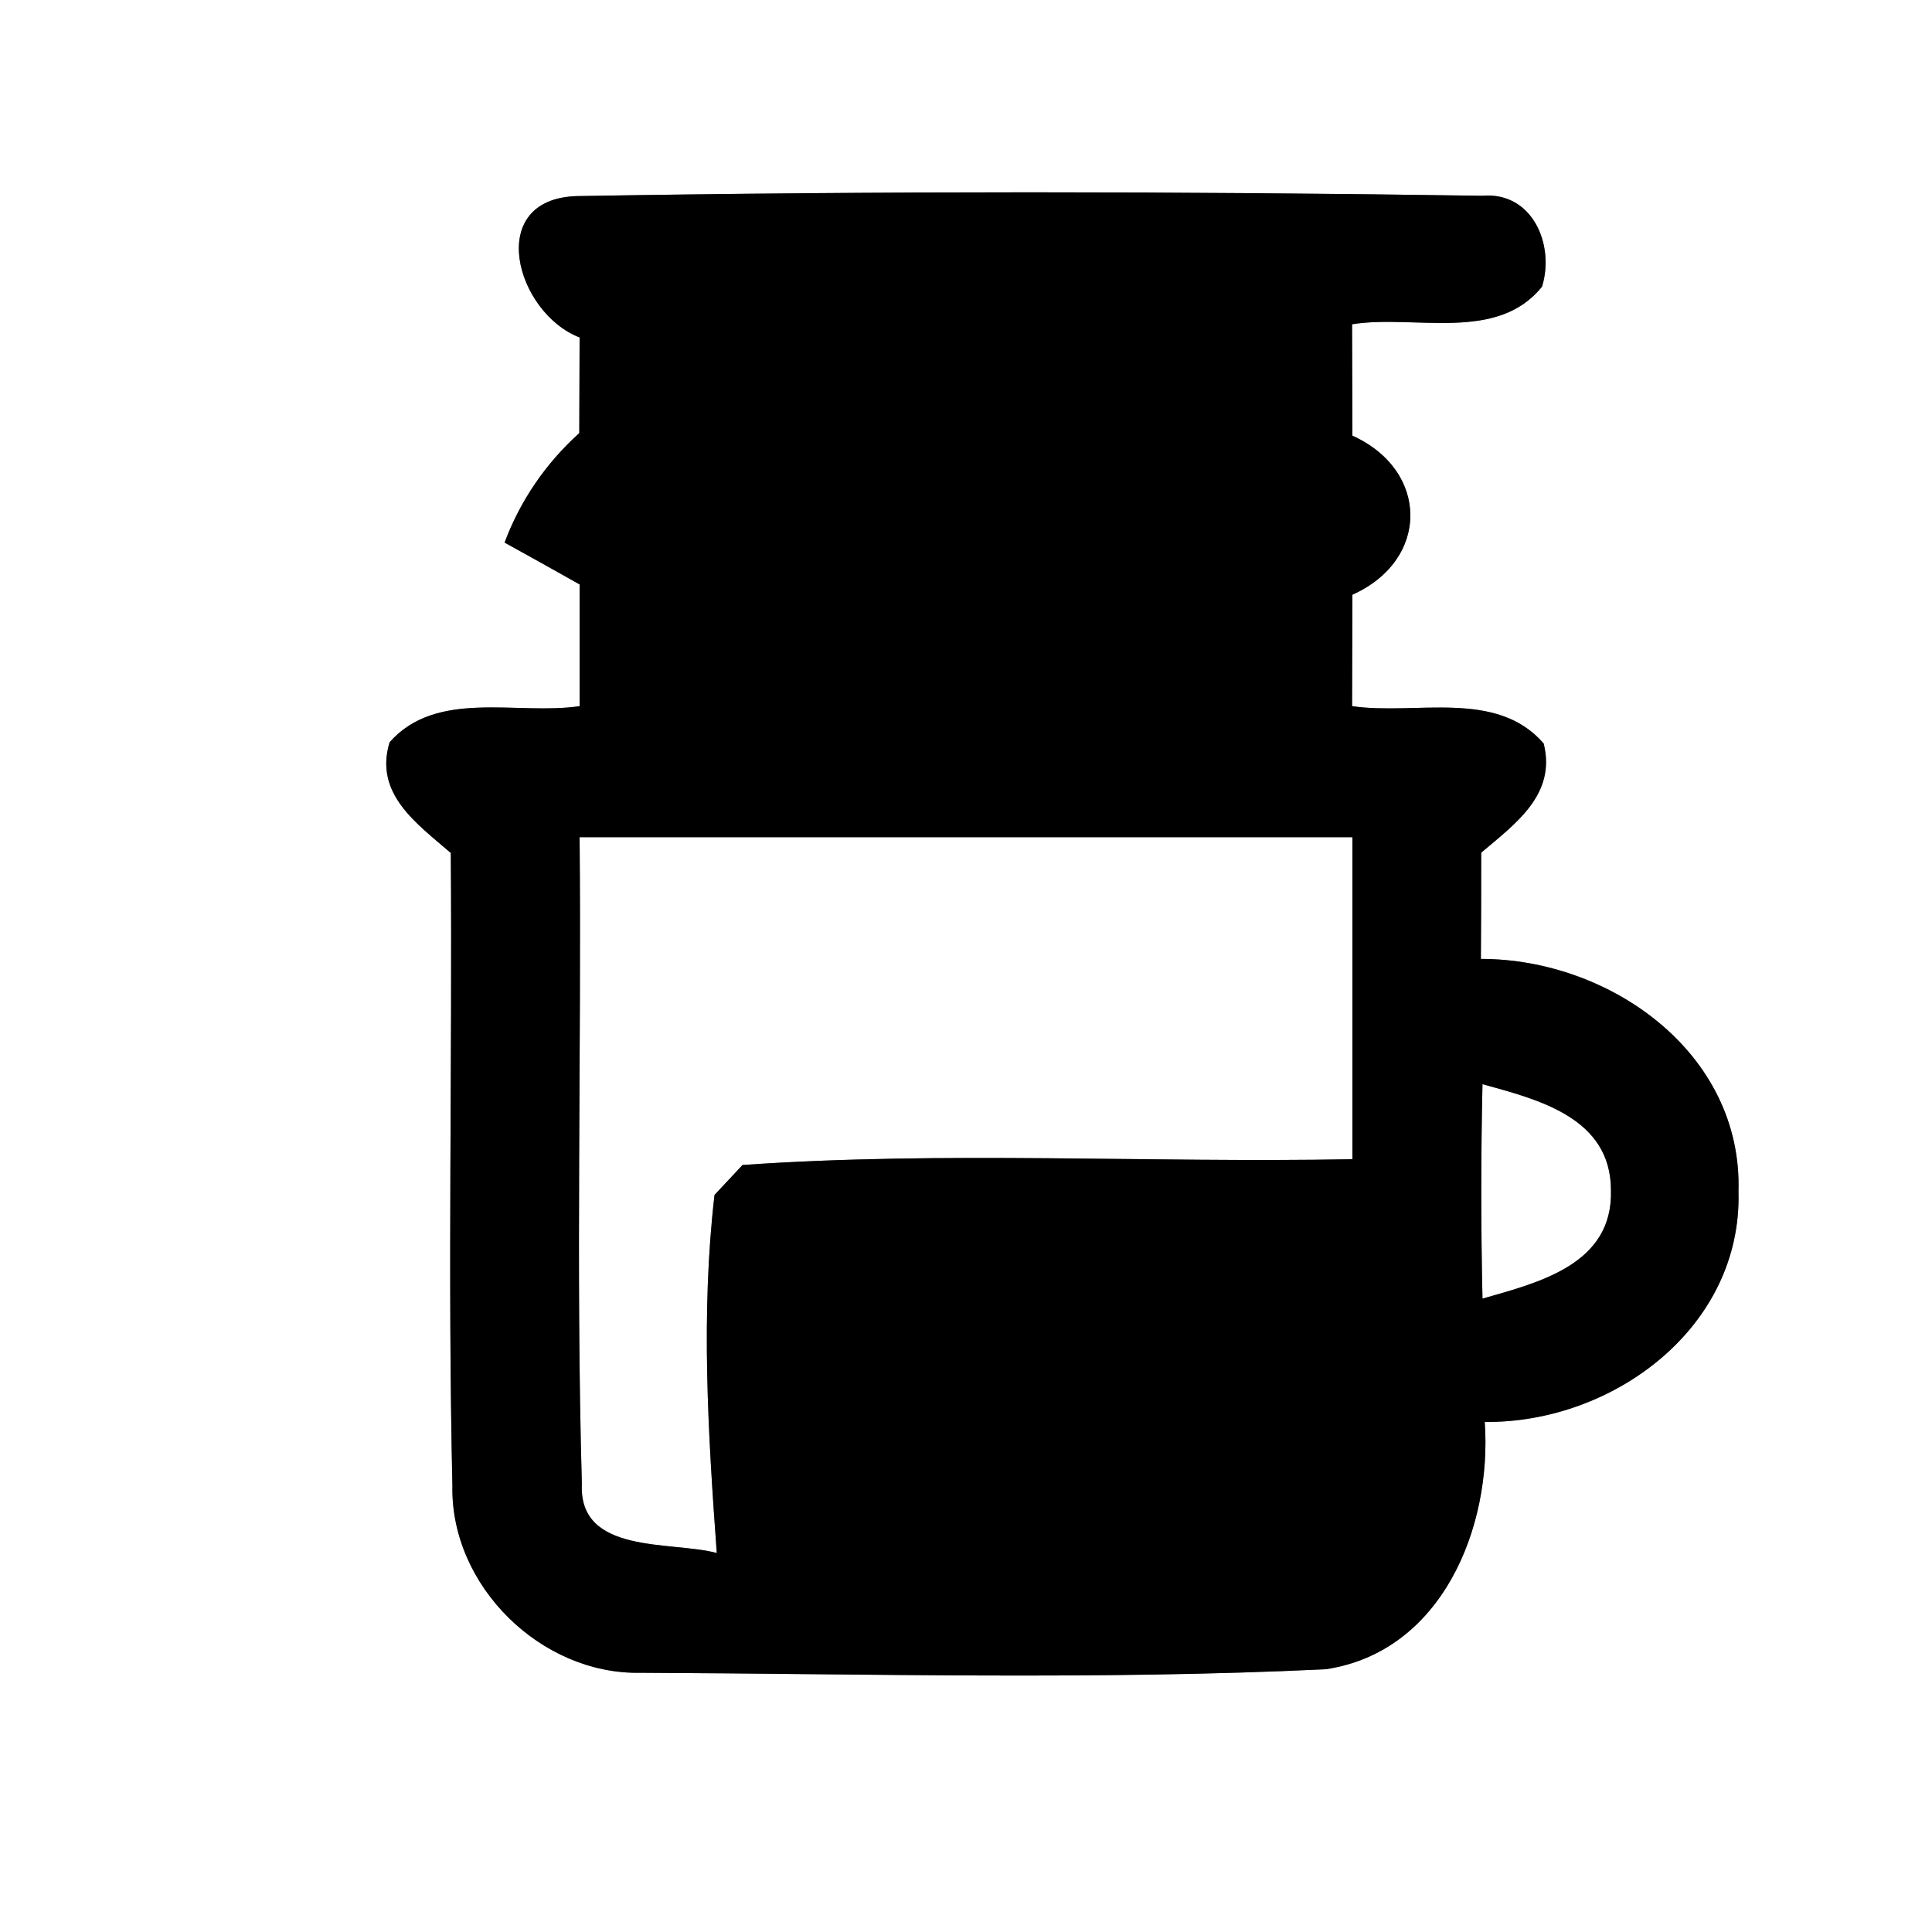 <?xml version="1.0" encoding="UTF-8" ?>
<!DOCTYPE svg PUBLIC "-//W3C//DTD SVG 1.1//EN" "http://www.w3.org/Graphics/SVG/1.1/DTD/svg11.dtd">
<svg width="60pt" height="60pt" viewBox="0 0 60 60" version="1.1" xmlns="http://www.w3.org/2000/svg">
<rect x="0" y="0" width="60" height="60" fill="#808080" stroke="none"/>
<g id="#ffffffff">
<path fill="#ffffff" opacity="1.00" d=" M 0.00 0.00 L 60.00 0.00 L 60.00 60.00 L 0.00 60.00 L 0.00 0.00 M 18.00 10.48 C 18.00 11.47 17.99 12.46 17.99 13.45 C 16.95 14.39 16.16 15.54 15.67 16.85 C 16.25 17.17 17.42 17.82 18.00 18.15 C 18.00 19.41 18.00 20.67 18.00 21.93 C 16.06 22.22 13.57 21.39 12.10 23.05 C 11.61 24.66 12.95 25.58 14.00 26.49 C 14.05 33.04 13.90 39.60 14.05 46.15 C 13.99 49.25 16.80 52.01 19.89 51.95 C 26.98 51.98 34.09 52.18 41.17 51.84 C 44.78 51.30 46.34 47.44 46.11 44.16 C 50.09 44.20 54.11 41.23 53.99 37.00 C 54.12 32.70 50.00 29.78 45.99 29.78 C 46.00 28.68 46.00 27.58 46.00 26.48 C 47.05 25.59 48.34 24.68 47.94 23.09 C 46.47 21.39 43.96 22.22 41.99 21.93 C 41.99 20.78 42.00 19.62 42.00 18.47 C 44.41 17.39 44.39 14.61 42.00 13.53 C 42.00 12.37 41.99 11.22 41.99 10.07 C 43.93 9.76 46.49 10.65 47.89 8.90 C 48.29 7.60 47.59 5.95 46.04 6.08 C 36.68 5.94 27.29 5.93 17.92 6.09 C 15.04 6.17 16.01 9.71 18.00 10.48 Z" />
<path fill="#ffffff" opacity="1.00" d=" M 18.00 26.00 C 26.00 26.00 34.00 26.00 42.00 26.00 C 42.00 29.33 42.00 32.67 42.00 36.00 C 35.69 36.12 29.35 35.74 23.06 36.18 C 22.84 36.41 22.41 36.88 22.19 37.11 C 21.76 40.80 21.99 44.53 22.26 48.23 C 20.85 47.85 17.96 48.29 18.07 46.08 C 17.88 39.39 18.06 32.69 18.00 26.00 Z" />
<path fill="#ffffff" opacity="1.00" d=" M 46.04 33.67 C 47.78 34.15 50.03 34.71 50.03 36.97 C 50.09 39.27 47.79 39.83 46.04 40.33 C 45.99 38.11 45.99 35.89 46.04 33.67 Z" />
</g>
<g id="#000000ff">
<path fill="#000000" opacity="1.00" d=" M 18.00 10.48 C 16.01 9.71 15.04 6.17 17.92 6.09 C 27.29 5.93 36.68 5.94 46.04 6.08 C 47.59 5.95 48.29 7.60 47.89 8.90 C 46.49 10.65 43.93 9.76 41.99 10.07 C 41.99 11.22 42.00 12.37 42.00 13.53 C 44.39 14.61 44.41 17.39 42.00 18.47 C 42.00 19.62 41.99 20.78 41.99 21.93 C 43.96 22.22 46.47 21.39 47.94 23.09 C 48.34 24.68 47.05 25.59 46.00 26.48 C 46.00 27.58 46.00 28.68 45.99 29.78 C 50.00 29.78 54.12 32.70 53.99 37.00 C 54.11 41.23 50.09 44.20 46.11 44.16 C 46.34 47.44 44.78 51.30 41.17 51.84 C 34.09 52.18 26.98 51.98 19.89 51.95 C 16.80 52.01 13.99 49.25 14.05 46.15 C 13.90 39.60 14.05 33.04 14.00 26.49 C 12.95 25.58 11.61 24.66 12.10 23.05 C 13.57 21.39 16.06 22.22 18.00 21.93 C 18.00 20.67 18.00 19.41 18.00 18.15 C 17.42 17.82 16.25 17.17 15.67 16.85 C 16.16 15.54 16.95 14.39 17.99 13.45 C 17.99 12.46 18.00 11.47 18.00 10.48 M 18.00 26.00 C 18.06 32.69 17.88 39.39 18.07 46.08 C 17.96 48.29 20.85 47.85 22.26 48.23 C 21.99 44.53 21.76 40.80 22.19 37.11 C 22.41 36.88 22.84 36.41 23.06 36.18 C 29.35 35.74 35.69 36.12 42.00 36.00 C 42.00 32.67 42.00 29.33 42.00 26.00 C 34.00 26.00 26.00 26.00 18.00 26.00 M 46.04 33.67 C 45.99 35.89 45.99 38.11 46.04 40.33 C 47.79 39.83 50.09 39.27 50.03 36.97 C 50.03 34.71 47.78 34.15 46.04 33.67 Z" />
</g>
</svg>
